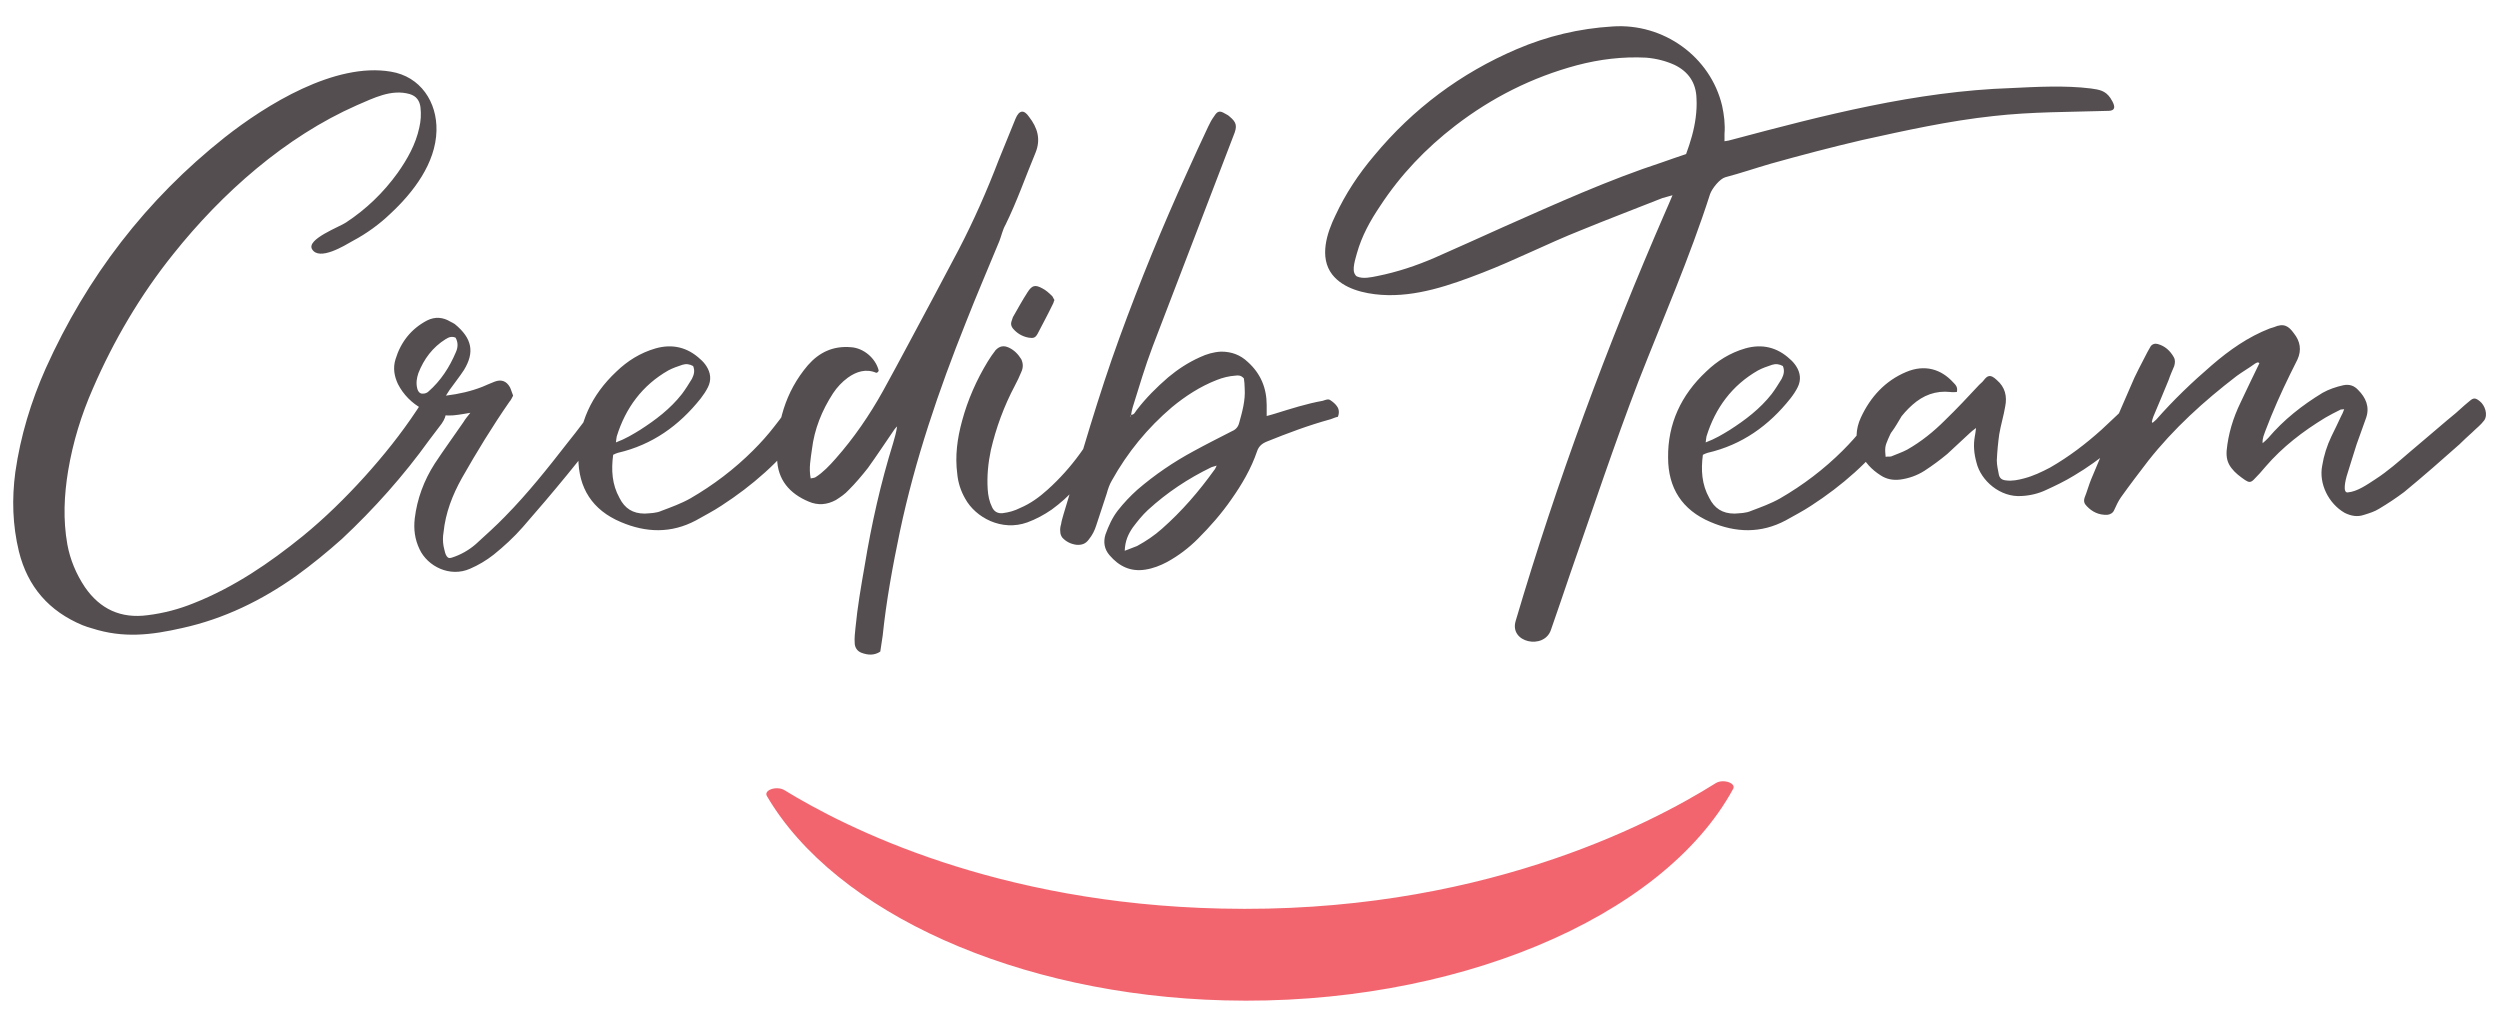 <svg width="80" height="33" viewBox="0 0 80 33" fill="none" xmlns="http://www.w3.org/2000/svg">
    <path d="M14.031 12.877C13.673 12.736 13.519 12.826 13.34 13.12C12.841 13.876 12.265 14.592 11.664 15.258C11.049 15.936 10.397 16.576 9.693 17.152C8.618 18.022 7.491 18.79 6.199 19.302C5.725 19.494 5.239 19.622 4.727 19.686C3.869 19.801 3.204 19.494 2.718 18.79C2.436 18.368 2.244 17.907 2.155 17.421C2.014 16.627 2.052 15.846 2.18 15.066C2.334 14.144 2.602 13.274 2.974 12.429C3.639 10.893 4.497 9.435 5.546 8.129C7.107 6.171 9.13 4.379 11.42 3.368C11.958 3.138 12.521 2.843 13.11 3.01C13.327 3.074 13.43 3.227 13.455 3.432C13.481 3.65 13.468 3.867 13.417 4.085C13.302 4.622 13.033 5.096 12.726 5.531C12.265 6.171 11.715 6.696 11.075 7.118C10.87 7.259 9.795 7.656 9.987 7.976C10.217 8.359 11.024 7.86 11.292 7.707C11.728 7.476 12.15 7.169 12.495 6.836C13.225 6.158 13.942 5.224 13.967 4.187C13.993 3.266 13.455 2.447 12.508 2.293C10.716 1.986 8.515 3.355 7.197 4.392C4.676 6.389 2.782 8.859 1.463 11.789C0.99 12.852 0.657 13.952 0.491 15.104C0.376 15.962 0.401 16.806 0.606 17.651C0.887 18.777 1.566 19.558 2.641 20.006C2.743 20.044 2.846 20.083 2.948 20.108C3.946 20.428 4.829 20.326 5.84 20.095C7.171 19.801 8.374 19.212 9.475 18.432C9.987 18.061 10.473 17.664 10.947 17.241C11.971 16.282 12.918 15.219 13.737 14.08C13.865 13.901 14.006 13.735 14.134 13.556C14.223 13.428 14.274 13.3 14.274 13.184C14.274 13.056 14.198 12.954 14.031 12.877ZM14.385 12.48C14.539 12.263 14.705 12.058 14.846 11.841C15.191 11.277 15.115 10.829 14.552 10.369C14.513 10.343 14.462 10.318 14.411 10.292C14.18 10.151 13.925 10.126 13.668 10.254C13.157 10.522 12.824 10.945 12.657 11.495C12.568 11.777 12.619 12.045 12.734 12.289C13.08 12.967 13.835 13.402 14.654 13.274C14.769 13.261 14.884 13.236 15.051 13.21C14.948 13.338 14.884 13.415 14.833 13.504C14.526 13.952 14.206 14.387 13.912 14.835C13.566 15.373 13.348 15.962 13.272 16.589C13.233 16.934 13.272 17.254 13.425 17.574C13.681 18.125 14.398 18.483 15.038 18.201C15.307 18.086 15.563 17.933 15.793 17.753C16.126 17.485 16.446 17.19 16.727 16.87C17.7 15.757 18.634 14.631 19.517 13.44C19.569 13.376 19.62 13.3 19.658 13.236C19.722 13.146 19.709 13.044 19.658 12.954C19.492 12.685 19.312 12.672 19.108 12.928C18.801 13.338 18.493 13.76 18.161 14.17C17.534 14.976 16.894 15.782 16.177 16.512C15.87 16.832 15.55 17.113 15.23 17.408C15.012 17.6 14.744 17.753 14.462 17.843C14.436 17.856 14.398 17.856 14.372 17.856C14.244 17.83 14.219 17.561 14.193 17.472C14.168 17.331 14.168 17.177 14.193 17.037C14.257 16.41 14.475 15.846 14.782 15.296C15.255 14.464 15.755 13.645 16.305 12.852C16.356 12.8 16.382 12.724 16.42 12.66C16.382 12.57 16.356 12.468 16.318 12.391C16.203 12.186 16.036 12.135 15.831 12.212C15.691 12.263 15.563 12.327 15.435 12.378C15.076 12.519 14.692 12.608 14.27 12.66C14.321 12.583 14.36 12.519 14.385 12.48ZM14.59 11.265C14.385 11.751 14.104 12.186 13.707 12.532C13.668 12.57 13.604 12.596 13.54 12.596C13.438 12.608 13.374 12.532 13.348 12.416C13.31 12.25 13.336 12.097 13.387 11.943C13.566 11.482 13.848 11.111 14.257 10.855C14.36 10.791 14.449 10.753 14.577 10.804C14.667 10.957 14.654 11.124 14.59 11.265ZM19.774 14.49C20.875 14.234 21.732 13.62 22.424 12.749C22.513 12.634 22.59 12.519 22.654 12.391C22.769 12.161 22.743 11.93 22.603 11.713C22.552 11.636 22.488 11.559 22.411 11.495C22.001 11.111 21.515 10.996 20.977 11.149C20.491 11.29 20.081 11.546 19.723 11.892C18.93 12.634 18.494 13.556 18.507 14.643C18.507 15.616 18.955 16.32 19.864 16.704C20.67 17.049 21.476 17.075 22.27 16.653C22.539 16.499 22.82 16.358 23.089 16.179C24.075 15.539 24.957 14.771 25.661 13.824C25.777 13.671 25.866 13.504 25.969 13.338C26.058 13.172 25.981 13.031 25.853 12.916C25.789 12.852 25.713 12.8 25.636 12.762C25.597 12.749 25.546 12.736 25.508 12.724C25.444 12.724 25.431 12.736 25.405 12.775C25.201 13.069 25.009 13.364 24.791 13.632C24.574 13.914 24.343 14.17 24.1 14.413C23.498 15.014 22.82 15.527 22.091 15.949C21.796 16.115 21.476 16.23 21.169 16.346C21.003 16.422 20.811 16.422 20.632 16.435C20.248 16.435 19.992 16.269 19.825 15.936C19.582 15.501 19.557 15.04 19.621 14.554C19.672 14.528 19.723 14.503 19.774 14.49ZM19.736 13.965C20.017 13.056 20.555 12.327 21.387 11.853C21.528 11.777 21.681 11.725 21.835 11.674C21.95 11.636 22.065 11.649 22.18 11.713C22.244 11.866 22.206 11.994 22.142 12.122C22.04 12.289 21.937 12.455 21.822 12.608C21.451 13.082 20.977 13.44 20.478 13.76C20.248 13.901 20.017 14.042 19.71 14.157C19.723 14.068 19.723 14.016 19.736 13.965ZM32.93 3.739C32.764 3.496 32.61 3.522 32.495 3.803C32.316 4.238 32.137 4.674 31.958 5.122C31.586 6.094 31.164 7.054 30.678 7.988C30.409 8.487 30.153 8.987 29.884 9.486C29.347 10.484 28.809 11.508 28.259 12.506C27.824 13.287 27.325 14.016 26.736 14.682C26.544 14.899 26.339 15.117 26.096 15.271C26.058 15.296 25.994 15.296 25.942 15.309C25.878 14.976 25.942 14.682 25.981 14.387C26.058 13.735 26.301 13.133 26.659 12.583C26.787 12.391 26.941 12.225 27.133 12.084C27.401 11.892 27.709 11.789 28.041 11.93C28.054 11.93 28.08 11.917 28.093 11.905C28.105 11.892 28.118 11.866 28.118 11.853C28.016 11.457 27.632 11.137 27.235 11.111C26.659 11.06 26.211 11.277 25.853 11.687C25.123 12.544 24.842 13.568 24.867 14.669C24.88 15.347 25.264 15.795 25.878 16.051C26.173 16.179 26.467 16.154 26.749 16C26.89 15.91 27.043 15.808 27.158 15.68C27.376 15.463 27.581 15.219 27.773 14.976C28.067 14.567 28.336 14.157 28.617 13.748C28.643 13.709 28.681 13.671 28.707 13.645C28.681 13.837 28.63 14.004 28.579 14.183C28.182 15.463 27.888 16.768 27.67 18.099C27.555 18.752 27.44 19.417 27.376 20.083C27.363 20.236 27.337 20.403 27.35 20.569C27.35 20.71 27.427 20.838 27.568 20.889C27.773 20.966 27.977 20.979 28.169 20.851C28.195 20.684 28.221 20.505 28.246 20.339C28.361 19.225 28.566 18.112 28.796 17.011C29.283 14.707 30.038 12.493 30.908 10.318C31.254 9.435 31.625 8.577 31.983 7.707C32.047 7.54 32.086 7.348 32.175 7.195C32.546 6.44 32.815 5.659 33.135 4.891C33.314 4.456 33.199 4.085 32.93 3.739ZM35.957 13.044C35.868 12.89 35.74 12.762 35.522 12.788C35.458 12.916 35.394 13.056 35.33 13.197C34.895 14.132 34.306 14.963 33.526 15.667C33.257 15.91 32.975 16.115 32.642 16.256C32.463 16.346 32.284 16.397 32.079 16.422C31.926 16.435 31.811 16.371 31.747 16.23C31.657 16.051 31.619 15.859 31.606 15.654C31.58 15.232 31.619 14.823 31.708 14.4C31.875 13.684 32.13 12.992 32.476 12.34C32.553 12.199 32.617 12.058 32.681 11.905C32.745 11.764 32.745 11.636 32.681 11.495C32.578 11.329 32.45 11.201 32.284 11.124C32.118 11.047 31.99 11.073 31.862 11.201C31.772 11.316 31.683 11.444 31.606 11.572C31.247 12.161 30.966 12.8 30.787 13.466C30.633 14.029 30.556 14.592 30.633 15.168C30.659 15.45 30.748 15.718 30.889 15.962C31.222 16.563 32.054 17.011 32.873 16.717C33.154 16.614 33.41 16.474 33.654 16.307C33.935 16.102 34.191 15.872 34.421 15.616C35.048 14.938 35.522 14.17 35.906 13.338C35.932 13.3 35.957 13.248 35.97 13.197C35.97 13.146 35.983 13.082 35.957 13.044ZM32.911 10.804C33.065 10.829 33.129 10.817 33.206 10.676C33.372 10.356 33.538 10.049 33.692 9.729C33.718 9.69 33.718 9.639 33.743 9.601C33.705 9.55 33.692 9.486 33.654 9.46C33.564 9.371 33.462 9.281 33.359 9.23C33.129 9.102 33.026 9.127 32.886 9.345C32.719 9.601 32.566 9.882 32.412 10.151C32.399 10.19 32.386 10.228 32.374 10.266C32.335 10.369 32.361 10.446 32.412 10.51C32.54 10.663 32.706 10.765 32.911 10.804ZM42.786 13.005C42.735 12.928 42.658 12.864 42.582 12.813C42.505 12.749 42.415 12.8 42.326 12.826C41.814 12.916 41.302 13.082 40.803 13.236C40.713 13.261 40.636 13.287 40.534 13.312C40.534 13.172 40.534 13.069 40.534 12.967C40.534 12.416 40.342 11.956 39.932 11.585C39.689 11.354 39.408 11.252 39.075 11.252C38.832 11.265 38.614 11.329 38.397 11.431C38.026 11.597 37.693 11.815 37.386 12.071C37.014 12.391 36.669 12.736 36.375 13.12C36.323 13.184 36.298 13.274 36.195 13.274C36.208 13.197 36.221 13.108 36.247 13.031C36.451 12.378 36.643 11.725 36.886 11.085C37.744 8.833 38.614 6.593 39.472 4.341C39.6 4.034 39.574 3.918 39.344 3.727C39.305 3.688 39.254 3.663 39.203 3.637C39.037 3.535 38.96 3.547 38.857 3.714C38.781 3.816 38.717 3.931 38.665 4.046C38.435 4.533 38.205 5.032 37.987 5.518C37.194 7.259 36.477 9.012 35.824 10.804C35.146 12.66 34.608 14.567 34.032 16.461C34.007 16.563 33.968 16.666 33.956 16.768C33.93 16.858 33.917 16.934 33.93 17.024C33.93 17.088 33.956 17.152 33.994 17.203C34.109 17.331 34.263 17.408 34.442 17.433C34.608 17.446 34.736 17.408 34.839 17.267C34.954 17.126 35.031 16.973 35.082 16.806C35.197 16.474 35.3 16.128 35.415 15.795C35.453 15.654 35.504 15.501 35.581 15.373C36.08 14.477 36.72 13.696 37.501 13.031C37.936 12.672 38.41 12.365 38.934 12.161C39.126 12.084 39.331 12.033 39.536 12.02C39.625 12.007 39.715 12.007 39.804 12.109C39.817 12.199 39.83 12.314 39.83 12.429C39.856 12.813 39.753 13.172 39.651 13.543C39.612 13.684 39.523 13.76 39.395 13.812C38.998 14.016 38.589 14.221 38.192 14.439C37.552 14.784 36.95 15.194 36.4 15.667C36.17 15.872 35.965 16.09 35.773 16.333C35.594 16.563 35.479 16.819 35.376 17.101C35.3 17.344 35.338 17.574 35.504 17.766C35.811 18.125 36.183 18.304 36.656 18.227C36.899 18.189 37.13 18.099 37.347 17.984C37.718 17.779 38.038 17.536 38.333 17.241C38.729 16.845 39.088 16.435 39.408 15.974C39.74 15.501 40.035 15.002 40.227 14.439C40.278 14.285 40.38 14.195 40.534 14.132C41.2 13.863 41.878 13.607 42.582 13.415C42.658 13.389 42.735 13.351 42.812 13.338C42.863 13.21 42.85 13.095 42.786 13.005ZM36.157 13.312C36.17 13.312 36.183 13.3 36.183 13.287C36.183 13.3 36.183 13.312 36.183 13.325C36.17 13.325 36.17 13.325 36.157 13.312ZM38.857 15.04C38.371 15.718 37.821 16.358 37.181 16.922C36.938 17.139 36.669 17.318 36.387 17.472C36.272 17.523 36.144 17.561 35.991 17.625C36.003 17.305 36.106 17.088 36.247 16.883C36.4 16.678 36.554 16.486 36.733 16.32C37.347 15.757 38.026 15.309 38.768 14.95C38.806 14.938 38.845 14.925 38.934 14.899C38.896 14.976 38.883 15.014 38.857 15.04ZM55.184 4.29C55.209 3.982 55.171 3.675 55.107 3.381C54.736 1.82 53.238 0.732 51.6 0.847C50.538 0.911 49.514 1.154 48.529 1.576C46.737 2.344 45.214 3.483 43.972 4.981C43.473 5.569 43.051 6.209 42.731 6.9C42.462 7.451 42.206 8.231 42.629 8.782C42.987 9.243 43.652 9.396 44.203 9.435C45.316 9.511 46.404 9.127 47.428 8.731C48.49 8.321 49.514 7.796 50.576 7.374C51.447 7.016 52.33 6.683 53.2 6.337C53.289 6.312 53.379 6.286 53.52 6.248C53.469 6.376 53.328 6.696 53.289 6.785C51.434 11.047 49.821 15.399 48.503 19.865C48.285 20.569 49.411 20.799 49.629 20.159C49.834 19.571 50.039 18.969 50.243 18.368C50.96 16.32 51.651 14.234 52.432 12.199C53.213 10.202 54.07 8.244 54.723 6.209C54.787 6.03 55.03 5.723 55.209 5.672C55.696 5.544 56.182 5.377 56.668 5.237C57.628 4.968 58.601 4.712 59.586 4.482C60.981 4.174 62.363 3.867 63.784 3.714C65.025 3.573 66.254 3.586 67.483 3.547C67.777 3.535 67.623 3.279 67.534 3.138C67.368 2.895 67.175 2.869 66.907 2.831C66.088 2.728 65.166 2.779 64.36 2.818C61.314 2.92 58.358 3.688 55.427 4.469C55.35 4.494 55.273 4.507 55.184 4.52C55.184 4.43 55.184 4.354 55.184 4.29ZM43.422 8.103C43.576 7.553 43.844 7.067 44.164 6.593C44.817 5.595 45.623 4.75 46.57 4.021C47.735 3.125 49.028 2.472 50.461 2.088C51.191 1.896 51.92 1.807 52.675 1.845C52.995 1.871 53.302 1.948 53.584 2.076C54.032 2.293 54.275 2.651 54.288 3.151C54.3 3.355 54.288 3.56 54.262 3.765C54.211 4.162 54.096 4.546 53.955 4.93C53.699 5.019 53.456 5.096 53.213 5.186C51.459 5.761 49.795 6.517 48.119 7.259C47.377 7.592 46.647 7.924 45.918 8.244C45.329 8.5 44.715 8.705 44.075 8.833C43.883 8.871 43.614 8.935 43.422 8.846C43.396 8.833 43.384 8.82 43.371 8.795C43.243 8.641 43.384 8.257 43.422 8.103ZM54.646 14.49C55.747 14.234 56.604 13.62 57.295 12.749C57.385 12.634 57.462 12.519 57.526 12.391C57.641 12.161 57.615 11.93 57.474 11.713C57.423 11.636 57.359 11.559 57.282 11.495C56.873 11.111 56.386 10.996 55.849 11.149C55.363 11.29 54.953 11.546 54.595 11.892C53.801 12.634 53.366 13.556 53.379 14.643C53.379 15.616 53.827 16.32 54.736 16.704C55.542 17.049 56.348 17.075 57.142 16.653C57.41 16.499 57.692 16.358 57.961 16.179C58.946 15.539 59.829 14.771 60.533 13.824C60.648 13.671 60.738 13.504 60.84 13.338C60.93 13.172 60.853 13.031 60.725 12.916C60.661 12.852 60.584 12.8 60.508 12.762C60.469 12.749 60.418 12.736 60.38 12.724C60.316 12.724 60.303 12.736 60.277 12.775C60.072 13.069 59.88 13.364 59.663 13.632C59.445 13.914 59.215 14.17 58.972 14.413C58.37 15.014 57.692 15.527 56.962 15.949C56.668 16.115 56.348 16.23 56.041 16.346C55.875 16.422 55.683 16.422 55.503 16.435C55.12 16.435 54.864 16.269 54.697 15.936C54.454 15.501 54.428 15.04 54.492 14.554C54.544 14.528 54.595 14.503 54.646 14.49ZM54.608 13.965C54.889 13.056 55.427 12.327 56.258 11.853C56.399 11.777 56.553 11.725 56.706 11.674C56.822 11.636 56.937 11.649 57.052 11.713C57.116 11.866 57.078 11.994 57.014 12.122C56.911 12.289 56.809 12.455 56.694 12.608C56.322 13.082 55.849 13.44 55.35 13.76C55.12 13.901 54.889 14.042 54.582 14.157C54.595 14.068 54.595 14.016 54.608 13.965ZM68.698 13.082C68.647 12.992 68.583 12.903 68.519 12.826C68.403 12.711 68.327 12.724 68.211 12.839C67.891 13.146 67.572 13.453 67.252 13.748C66.74 14.208 66.202 14.618 65.601 14.963C65.332 15.104 65.063 15.232 64.769 15.309C64.577 15.36 64.385 15.399 64.193 15.373C64.065 15.36 63.988 15.309 63.962 15.181C63.937 15.04 63.898 14.887 63.898 14.733C63.911 14.451 63.937 14.17 63.975 13.901C64.026 13.594 64.116 13.312 64.167 13.005C64.231 12.685 64.167 12.391 63.898 12.161C63.694 11.969 63.604 12.007 63.476 12.173C63.438 12.225 63.386 12.263 63.335 12.314C62.977 12.698 62.619 13.082 62.235 13.453C61.876 13.812 61.48 14.132 61.032 14.387C60.865 14.477 60.699 14.528 60.52 14.605C60.468 14.618 60.404 14.605 60.34 14.618C60.315 14.349 60.315 14.285 60.417 14.055C60.596 13.632 60.852 13.261 61.198 12.954C61.544 12.647 61.94 12.493 62.414 12.544C62.478 12.557 62.555 12.544 62.619 12.544C62.657 12.391 62.58 12.314 62.503 12.237C62.12 11.815 61.595 11.649 60.993 11.905C60.328 12.186 59.854 12.698 59.547 13.364C59.381 13.722 59.355 14.119 59.534 14.49C59.675 14.797 59.893 15.027 60.174 15.207C60.366 15.335 60.571 15.373 60.801 15.347C61.083 15.309 61.339 15.219 61.582 15.066C61.838 14.899 62.081 14.72 62.312 14.528C62.555 14.311 62.785 14.08 63.028 13.863C63.079 13.812 63.13 13.773 63.233 13.696C63.22 13.824 63.207 13.888 63.194 13.965C63.143 14.247 63.169 14.515 63.246 14.797C63.386 15.386 64.014 15.923 64.692 15.872C64.961 15.859 65.23 15.795 65.473 15.68C65.78 15.539 66.074 15.399 66.368 15.219C67.213 14.72 67.943 14.08 68.634 13.402C68.749 13.287 68.775 13.223 68.698 13.082ZM79.353 12.839C79.212 12.724 79.148 12.724 79.02 12.839C78.969 12.877 78.918 12.928 78.867 12.967C78.688 13.133 78.496 13.3 78.303 13.453C77.907 13.786 77.51 14.132 77.113 14.464C76.755 14.771 76.409 15.079 76.013 15.335C75.757 15.501 75.437 15.731 75.13 15.757C74.95 15.782 75.066 15.335 75.091 15.245C75.194 14.899 75.309 14.554 75.411 14.221C75.513 13.94 75.616 13.645 75.718 13.364C75.834 13.018 75.706 12.724 75.462 12.48C75.334 12.34 75.181 12.289 74.989 12.327C74.758 12.378 74.528 12.455 74.323 12.57C73.671 12.967 73.082 13.428 72.583 14.016C72.531 14.068 72.48 14.119 72.404 14.183C72.391 14.016 72.455 13.901 72.493 13.786C72.724 13.172 72.992 12.57 73.287 11.969C73.363 11.815 73.44 11.661 73.517 11.508C73.658 11.201 73.607 10.919 73.402 10.663C73.236 10.433 73.082 10.33 72.762 10.471C72.724 10.484 72.685 10.497 72.634 10.51C71.943 10.778 71.341 11.201 70.778 11.687C70.151 12.225 69.55 12.8 68.999 13.428C68.961 13.466 68.922 13.492 68.884 13.53C68.871 13.517 68.871 13.517 68.859 13.504C68.871 13.44 68.884 13.389 68.91 13.325C69.076 12.941 69.23 12.557 69.396 12.161C69.447 12.007 69.511 11.866 69.575 11.713C69.601 11.623 69.614 11.521 69.562 11.431C69.447 11.226 69.281 11.073 69.05 11.009C68.961 10.983 68.871 11.009 68.82 11.085C68.782 11.149 68.756 11.201 68.718 11.265C68.538 11.623 68.334 11.981 68.18 12.365C67.745 13.351 67.335 14.349 66.913 15.347C66.836 15.539 66.785 15.731 66.708 15.923C66.67 16.038 66.696 16.115 66.772 16.192C66.951 16.384 67.169 16.486 67.438 16.474C67.54 16.461 67.617 16.41 67.655 16.32C67.719 16.179 67.783 16.038 67.873 15.91C68.155 15.514 68.449 15.13 68.743 14.746C69.562 13.709 70.522 12.839 71.572 12.033C71.764 11.892 71.968 11.777 72.16 11.636C72.212 11.61 72.25 11.572 72.301 11.623C72.096 12.045 71.892 12.468 71.7 12.877C71.457 13.376 71.303 13.888 71.252 14.426C71.239 14.643 71.277 14.81 71.405 14.976C71.52 15.13 71.674 15.245 71.84 15.36C71.956 15.437 72.02 15.45 72.122 15.347C72.25 15.219 72.378 15.079 72.493 14.938C73.043 14.298 73.696 13.799 74.413 13.364C74.567 13.274 74.72 13.197 74.874 13.12C74.899 13.095 74.938 13.108 75.014 13.095C74.976 13.197 74.95 13.261 74.912 13.325C74.81 13.543 74.707 13.76 74.605 13.965C74.464 14.259 74.362 14.579 74.311 14.899C74.195 15.475 74.515 16.115 75.027 16.41C75.232 16.512 75.437 16.55 75.654 16.474C75.821 16.422 75.987 16.371 76.128 16.282C76.409 16.115 76.678 15.936 76.934 15.744C77.241 15.488 77.549 15.232 77.856 14.963C78.137 14.72 78.419 14.464 78.7 14.221C78.828 14.093 78.969 13.965 79.11 13.837C79.238 13.709 79.391 13.594 79.494 13.453C79.622 13.274 79.519 12.967 79.353 12.839Z" fill="#544E50" />
    <path d="M54.902 25.062C55.142 24.911 55.572 25.062 55.458 25.249C53.191 29.407 46.457 32.206 39.185 32.012C32.575 31.844 26.736 29.218 24.542 25.476C24.426 25.281 24.85 25.14 25.095 25.281C27.106 26.515 31.889 28.913 39.062 29.074C47.239 29.267 52.765 26.404 54.902 25.062Z" fill="#F2656F" />
</svg>